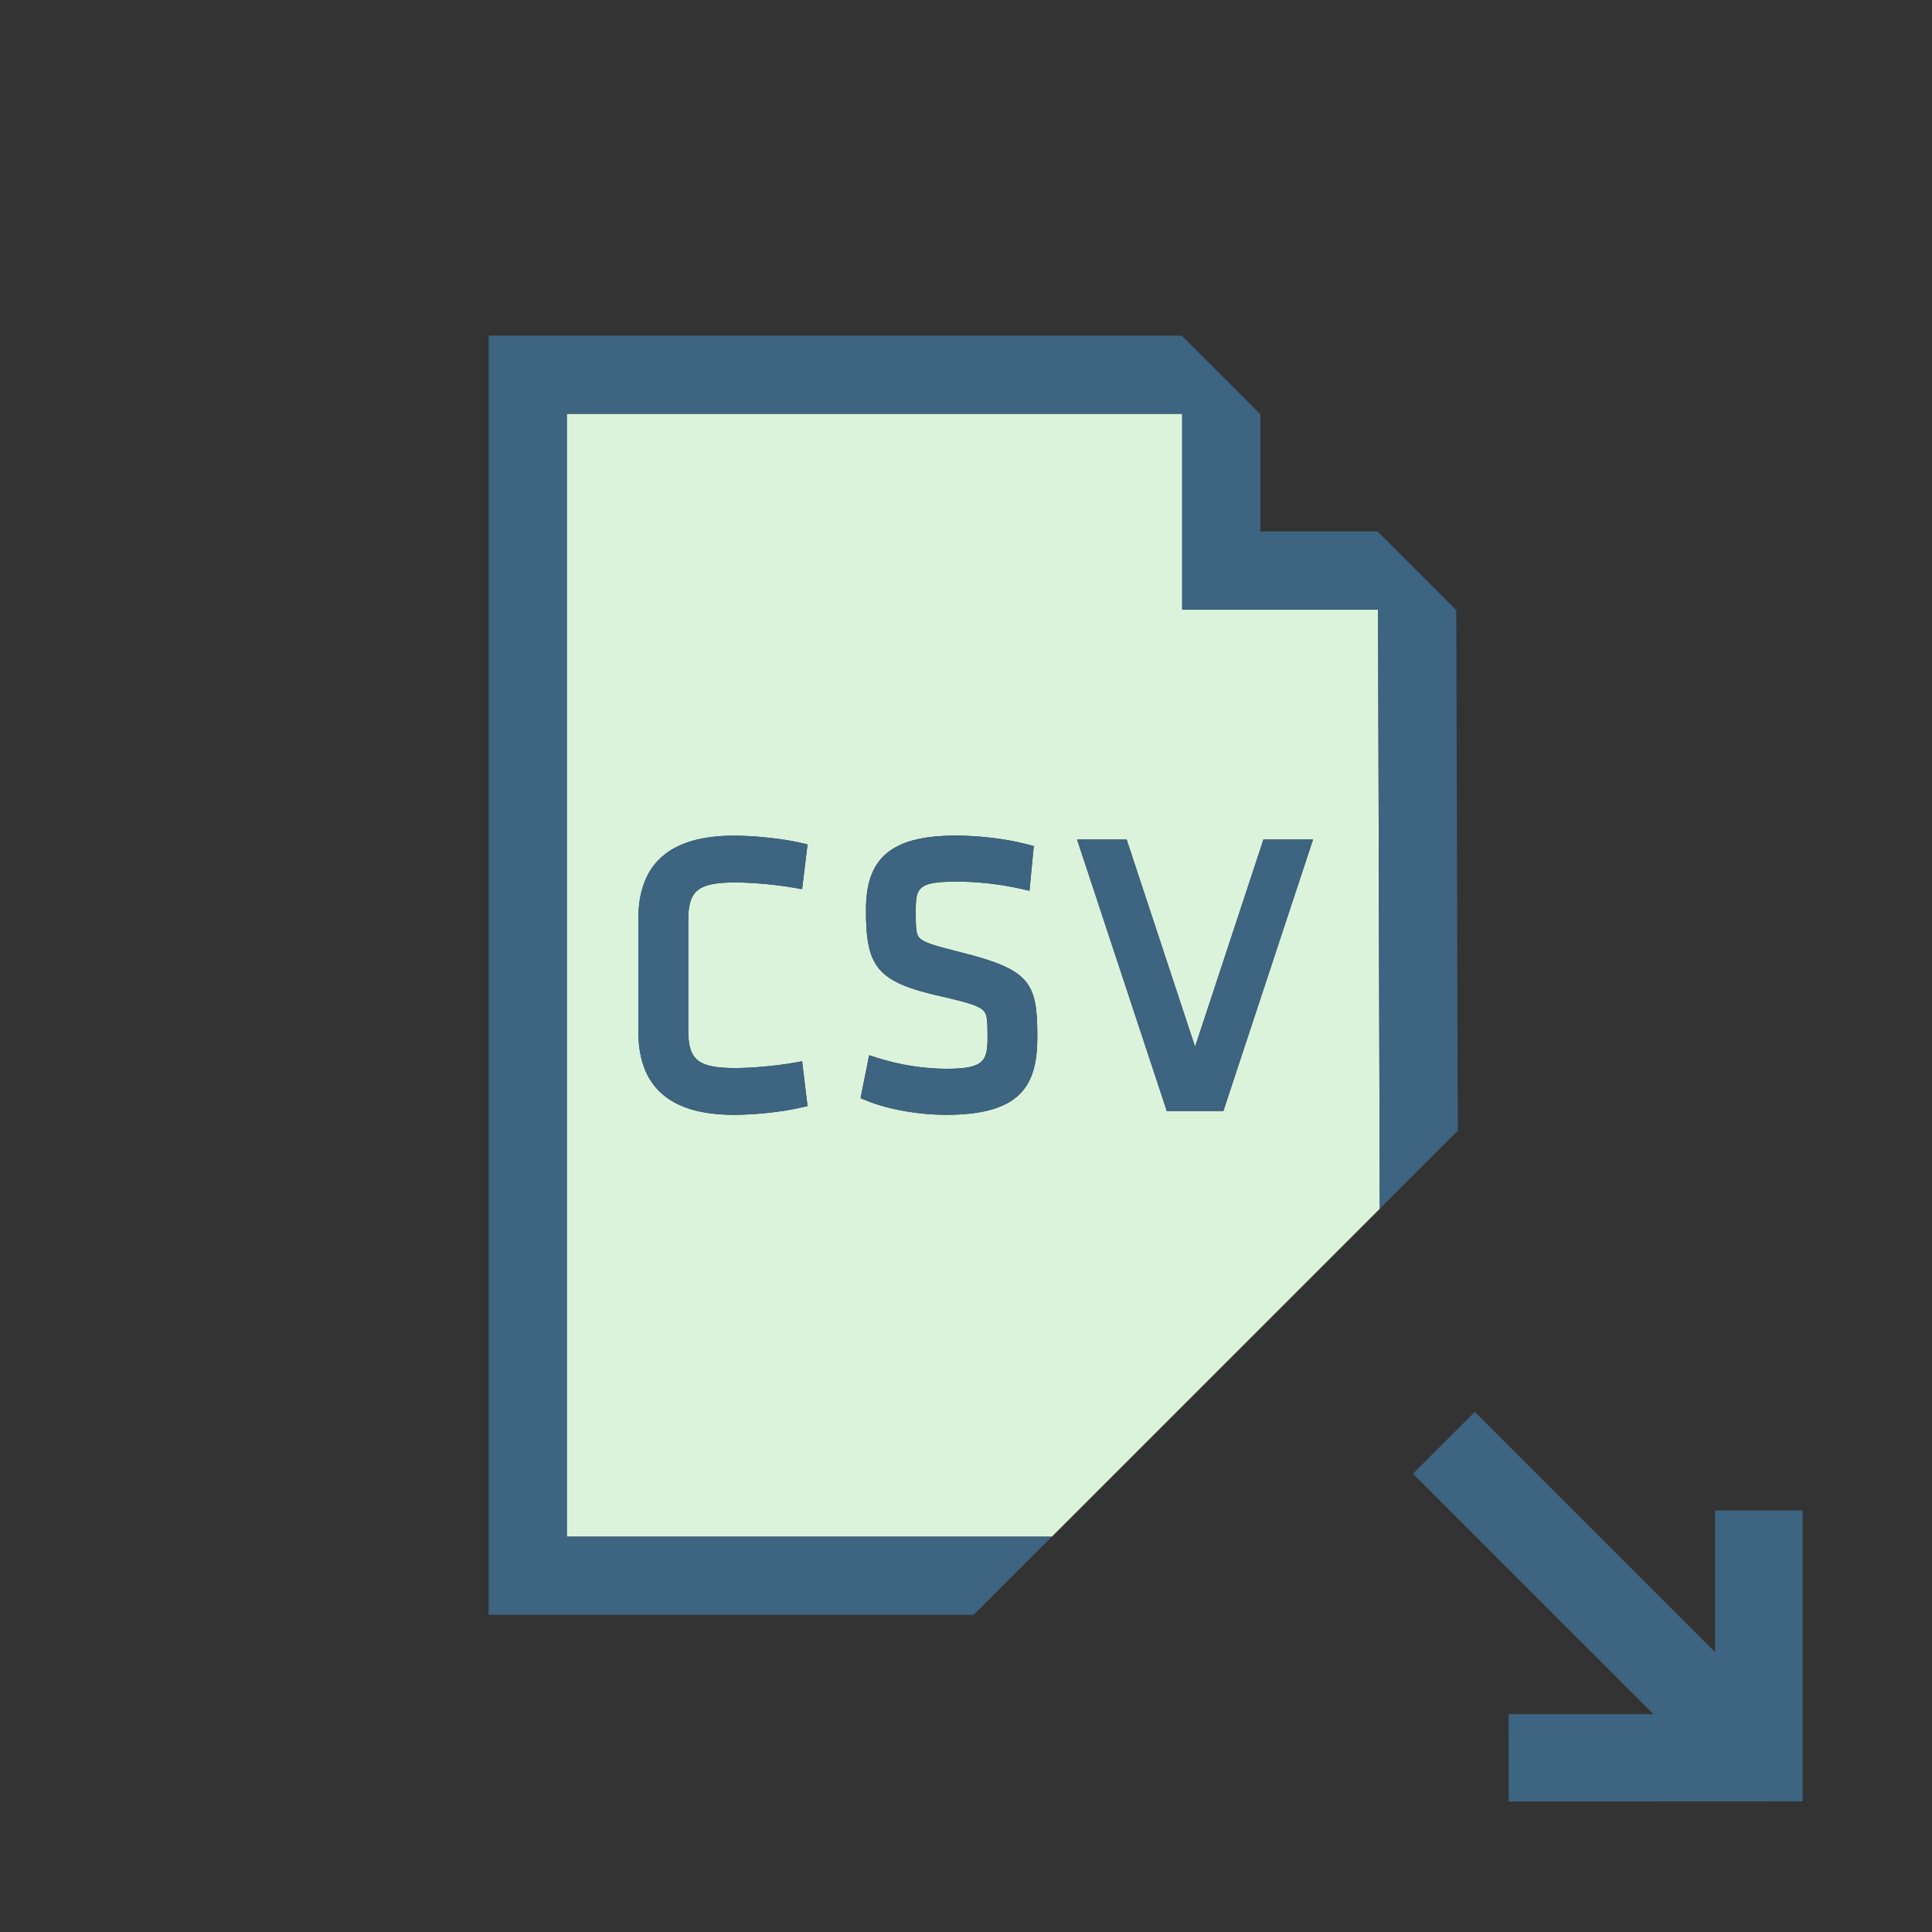 <?xml version="1.0" encoding="utf-8"?>
<!-- Generator: Adobe Illustrator 17.0.0, SVG Export Plug-In . SVG Version: 6.00 Build 0)  -->
<!DOCTYPE svg PUBLIC "-//W3C//DTD SVG 1.1//EN" "http://www.w3.org/Graphics/SVG/1.1/DTD/svg11.dtd">
<svg version="1.1" id="Layer_1" xmlns="http://www.w3.org/2000/svg" xmlns:xlink="http://www.w3.org/1999/xlink" x="0px" y="0px"
	 width="42px" height="42px" viewBox="0 0 42 42" enable-background="new 0 0 42 42" xml:space="preserve">
<rect x="0" y="0" width="42" height="42" fill="#333333" stroke="none"/>
<g>
	<polygon fill="#3D6480" points="37.285,32.836 37.285,35.918 32.06,30.693 30.716,32.037 35.943,37.263 32.796,37.263 
		32.797,39.164 39.186,39.161 39.186,32.836 	"/>
	<path fill="#DBF3DB" d="M25.7,13.254V8.996H12.322v24.41h10.545l7.128-7.128l-0.037-13.024H25.7z M15.982,23.219
		c0.324,0,0.851-0.041,1.264-0.113l0.191-0.034l0.118,0.973l-0.161,0.037c-0.411,0.095-1.01,0.154-1.438,0.154
		c-1.439,0-2.079-0.647-2.079-1.813v-2.443c0-1.165,0.64-1.813,2.079-1.813c0.428,0,1.026,0.06,1.438,0.153l0.161,0.037
		l-0.118,0.973l-0.191-0.033c-0.413-0.073-0.939-0.113-1.264-0.113c-0.834,0-1.021,0.193-1.021,0.837v2.36
		C14.96,23.024,15.148,23.219,15.982,23.219z M20.564,24.235c-0.549,0-1.214-0.103-1.715-0.304l-0.141-0.058l0.186-0.933
		l0.195,0.062c0.49,0.152,1.004,0.232,1.491,0.232c0.812,0,0.888-0.172,0.888-0.68c0-0.185-0.001-0.317-0.017-0.418
		c-0.015-0.089-0.038-0.135-0.075-0.171c-0.098-0.097-0.318-0.169-0.911-0.304c-1.414-0.316-1.64-0.643-1.64-1.883
		c0-1.089,0.506-1.613,1.954-1.613c0.495,0,1.085,0.067,1.543,0.188l0.151,0.04l-0.094,0.971l-0.203-0.046
		c-0.428-0.098-0.937-0.153-1.381-0.153c-0.841,0-0.888,0.134-0.888,0.638c0,0.19,0.001,0.324,0.015,0.425
		c0.014,0.089,0.036,0.132,0.069,0.165c0.091,0.093,0.298,0.159,0.874,0.304c1.537,0.382,1.685,0.661,1.685,1.841
		C22.551,23.606,22.184,24.235,20.564,24.235z M26.595,24.152h-1.23l-1.95-5.902h1.077l1.488,4.507l1.486-4.507h1.078L26.595,24.152
		z"/>
	<polygon fill="#3D6480" points="31.658,13.264 29.948,11.554 27.4,11.554 27.4,9.006 25.691,7.297 10.622,7.297 10.622,35.105 
		21.168,35.105 22.867,33.406 12.322,33.406 12.322,8.996 25.7,8.996 25.7,13.254 29.958,13.254 29.995,26.278 31.691,24.583 	"/>
	<path fill="#3D6480" d="M15.982,19.183c0.324,0,0.851,0.04,1.264,0.113l0.191,0.033l0.118-0.973l-0.161-0.037
		c-0.411-0.094-1.01-0.153-1.438-0.153c-1.439,0-2.079,0.647-2.079,1.813v2.443c0,1.165,0.64,1.813,2.079,1.813
		c0.428,0,1.026-0.06,1.438-0.154l0.161-0.037l-0.118-0.973l-0.191,0.034c-0.413,0.072-0.939,0.113-1.264,0.113
		c-0.834,0-1.021-0.194-1.021-0.838v-2.36C14.96,19.377,15.148,19.183,15.982,19.183z"/>
	<path fill="#3D6480" d="M20.866,20.698c-0.576-0.145-0.783-0.211-0.874-0.304c-0.033-0.033-0.056-0.076-0.069-0.165
		c-0.014-0.101-0.015-0.234-0.015-0.425c0-0.504,0.047-0.638,0.888-0.638c0.444,0,0.953,0.056,1.381,0.153l0.203,0.046l0.094-0.971
		l-0.151-0.04c-0.458-0.121-1.048-0.188-1.543-0.188c-1.448,0-1.954,0.524-1.954,1.613c0,1.24,0.226,1.566,1.64,1.883
		c0.593,0.135,0.813,0.207,0.911,0.304c0.037,0.036,0.061,0.082,0.075,0.171c0.016,0.101,0.017,0.233,0.017,0.418
		c0,0.508-0.076,0.68-0.888,0.68c-0.487,0-1.001-0.08-1.491-0.232l-0.195-0.062l-0.186,0.933l0.141,0.058
		c0.501,0.201,1.166,0.304,1.715,0.304c1.62,0,1.987-0.629,1.987-1.696C22.551,21.359,22.404,21.08,20.866,20.698z"/>
	<polygon fill="#3D6480" points="25.98,22.757 24.491,18.25 23.414,18.25 25.365,24.152 26.595,24.152 28.544,18.25 27.466,18.25 	
		"/>
</g>
</svg>
